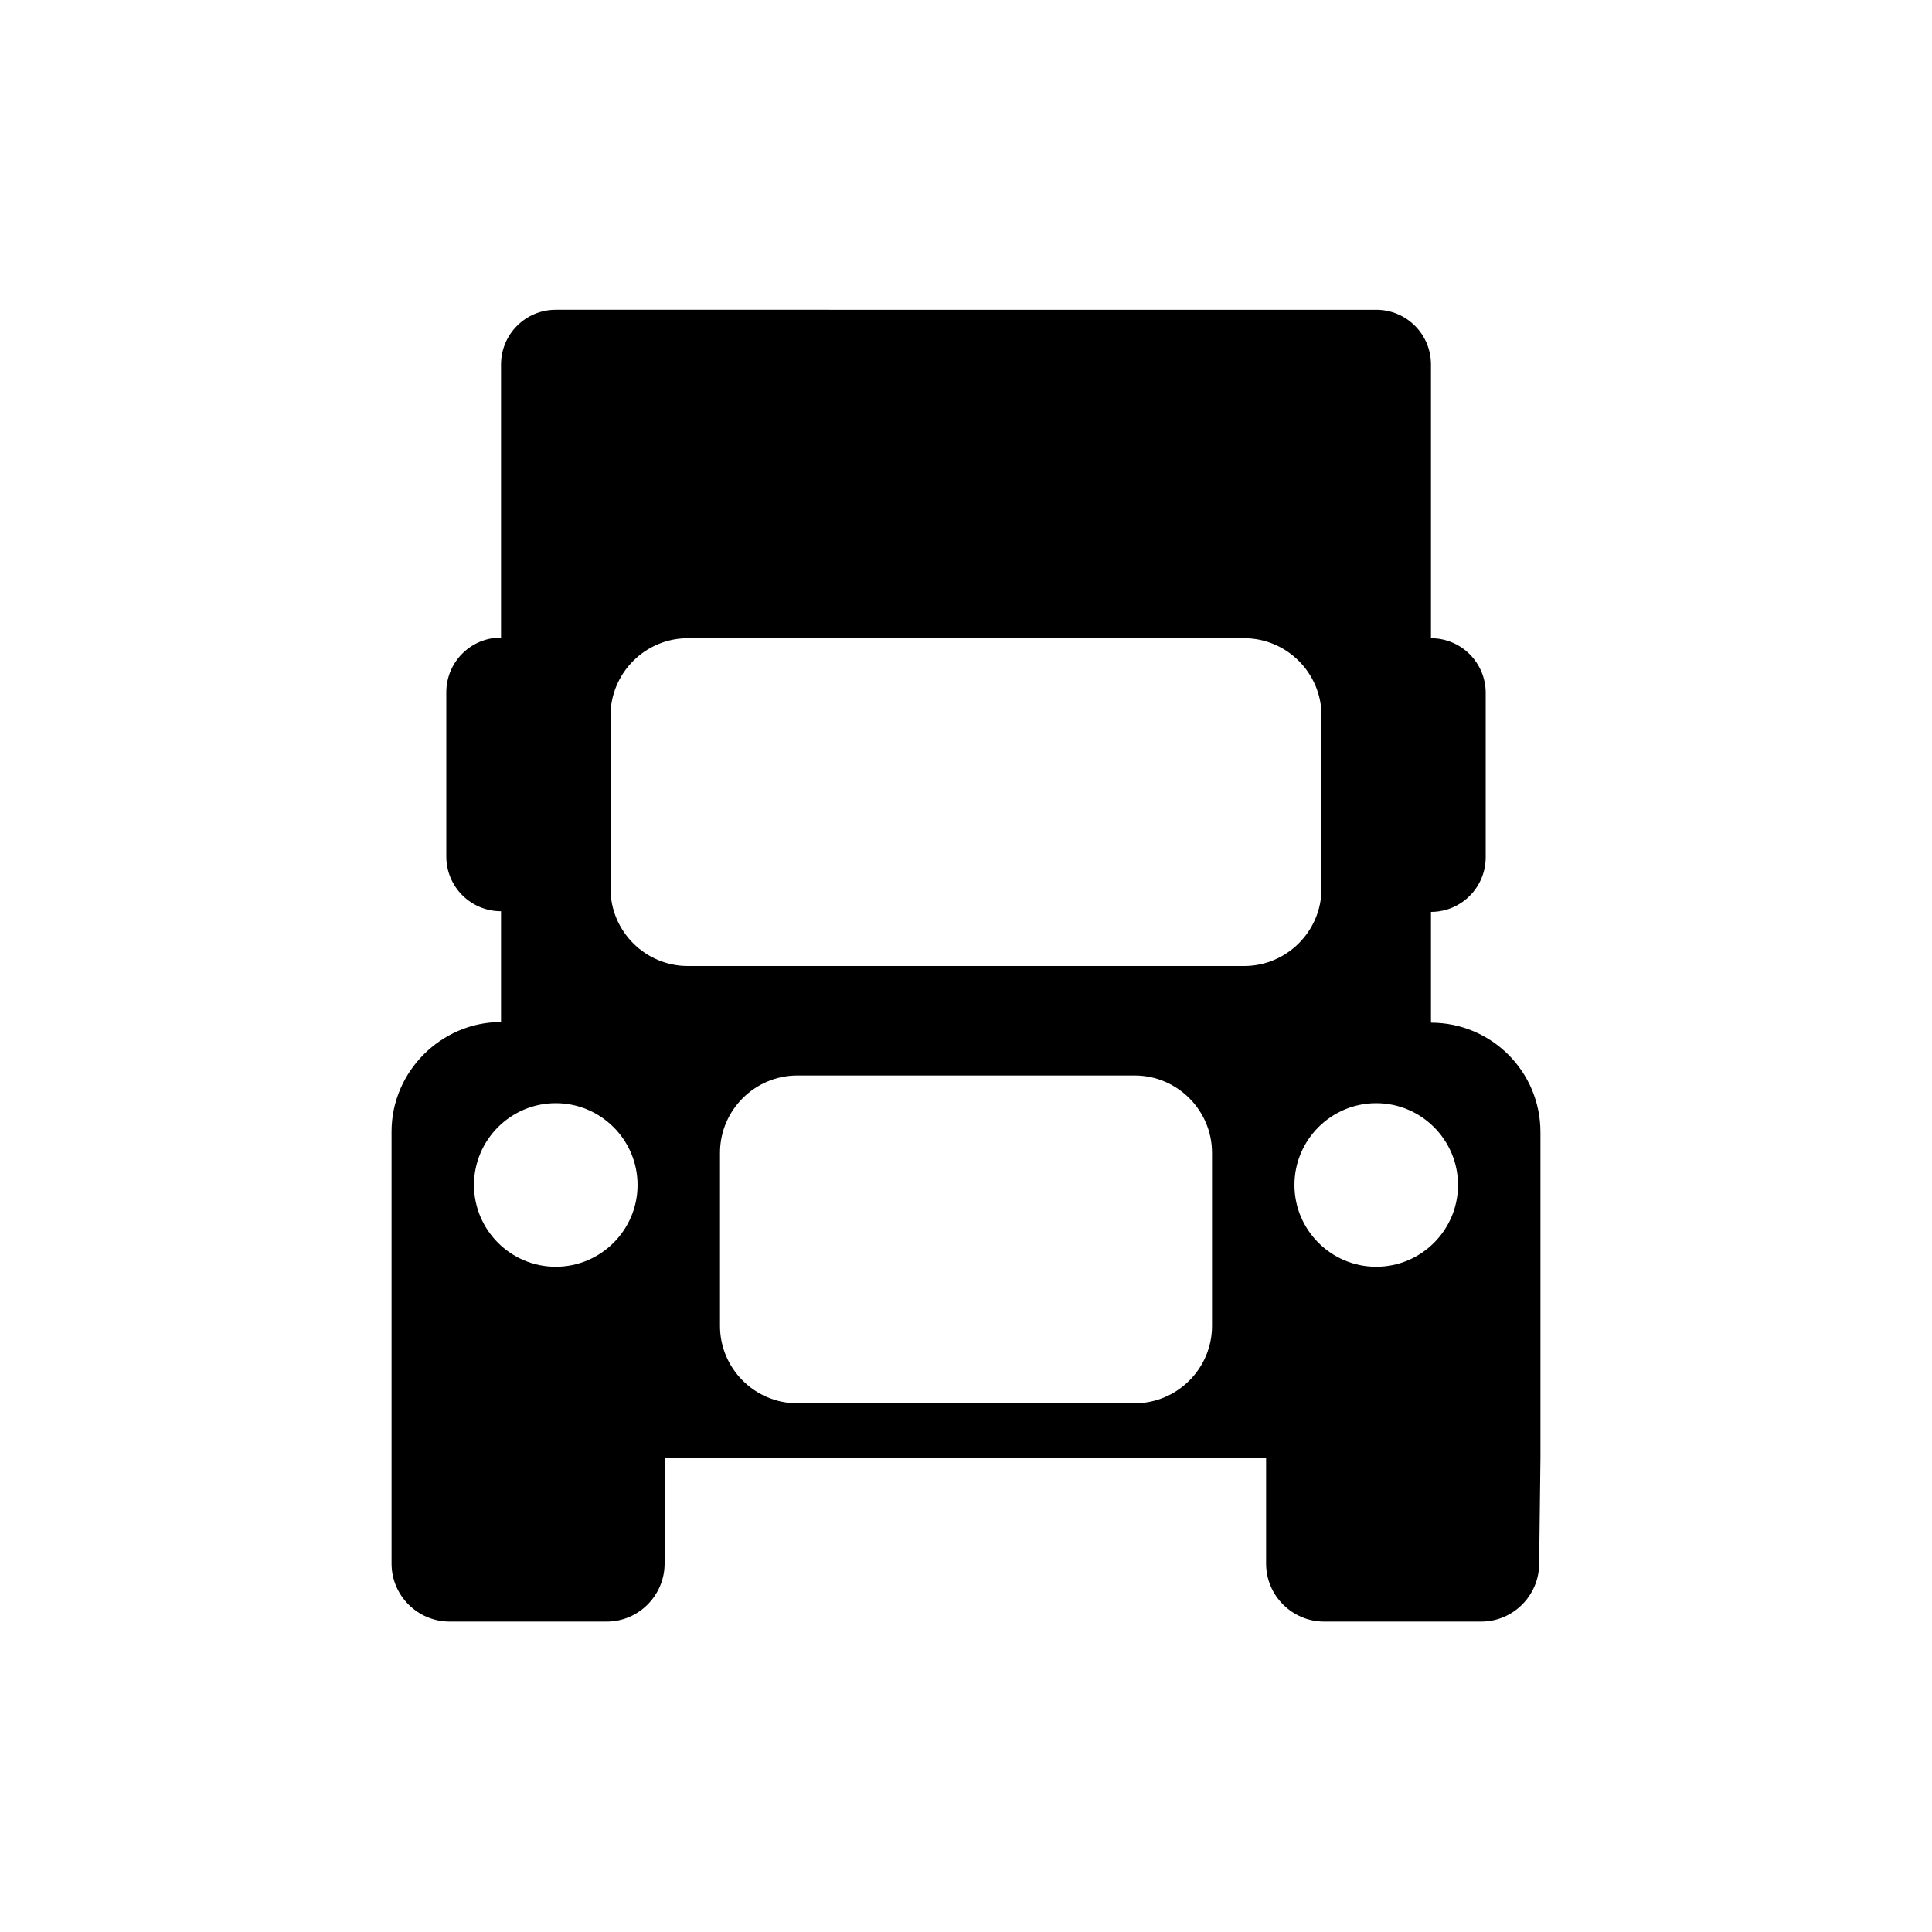 <svg viewBox="0 0 300 300" xmlns="http://www.w3.org/2000/svg"><path d="M239.2 226.4v-50.6c0-9.4-7.6-17-17-17v-17.2c4.7 0 8.5-3.8 8.5-8.5v-25.5c0-4.7-3.8-8.5-8.5-8.5V56.6c0-4.7-3.8-8.5-8.5-8.5H86.3c-4.7 0-8.5 3.8-8.5 8.5V99c-4.7 0-8.5 3.8-8.5 8.5V133c0 4.7 3.8 8.5 8.5 8.5v17.2c-9.3 0-17 7.7-17 17v67.1c0 5 4.1 9 9 9h24.4c5 0 9-4.1 9-9v-16.4h93.4v16.4c0 5 4.1 9 9 9H230c5 0 9-4.1 9-9l.2-16.4zM86.3 196.7c-7 0-12.7-5.7-12.7-12.7 0-7 5.7-12.7 12.7-12.7 7 0 12.7 5.7 12.7 12.7 0 7-5.7 12.7-12.7 12.7zm101.9 9.2c0 6.6-5.4 12-12 12h-52.4c-6.6 0-12-5.4-12-12V179c0-6.6 5.4-12 12-12h52.4c6.6 0 12 5.4 12 12v26.9zm17-67.9c0 6.6-5.4 12-12 12h-86.4c-6.6 0-12-5.4-12-12v-26.9c0-6.6 5.4-12 12-12h86.4c6.6 0 12 5.4 12 12V138zm8.5 58.7c-7 0-12.7-5.7-12.7-12.7 0-7 5.7-12.7 12.7-12.7s12.7 5.7 12.7 12.7c0 7-5.7 12.7-12.7 12.7z"><!----></path></svg>